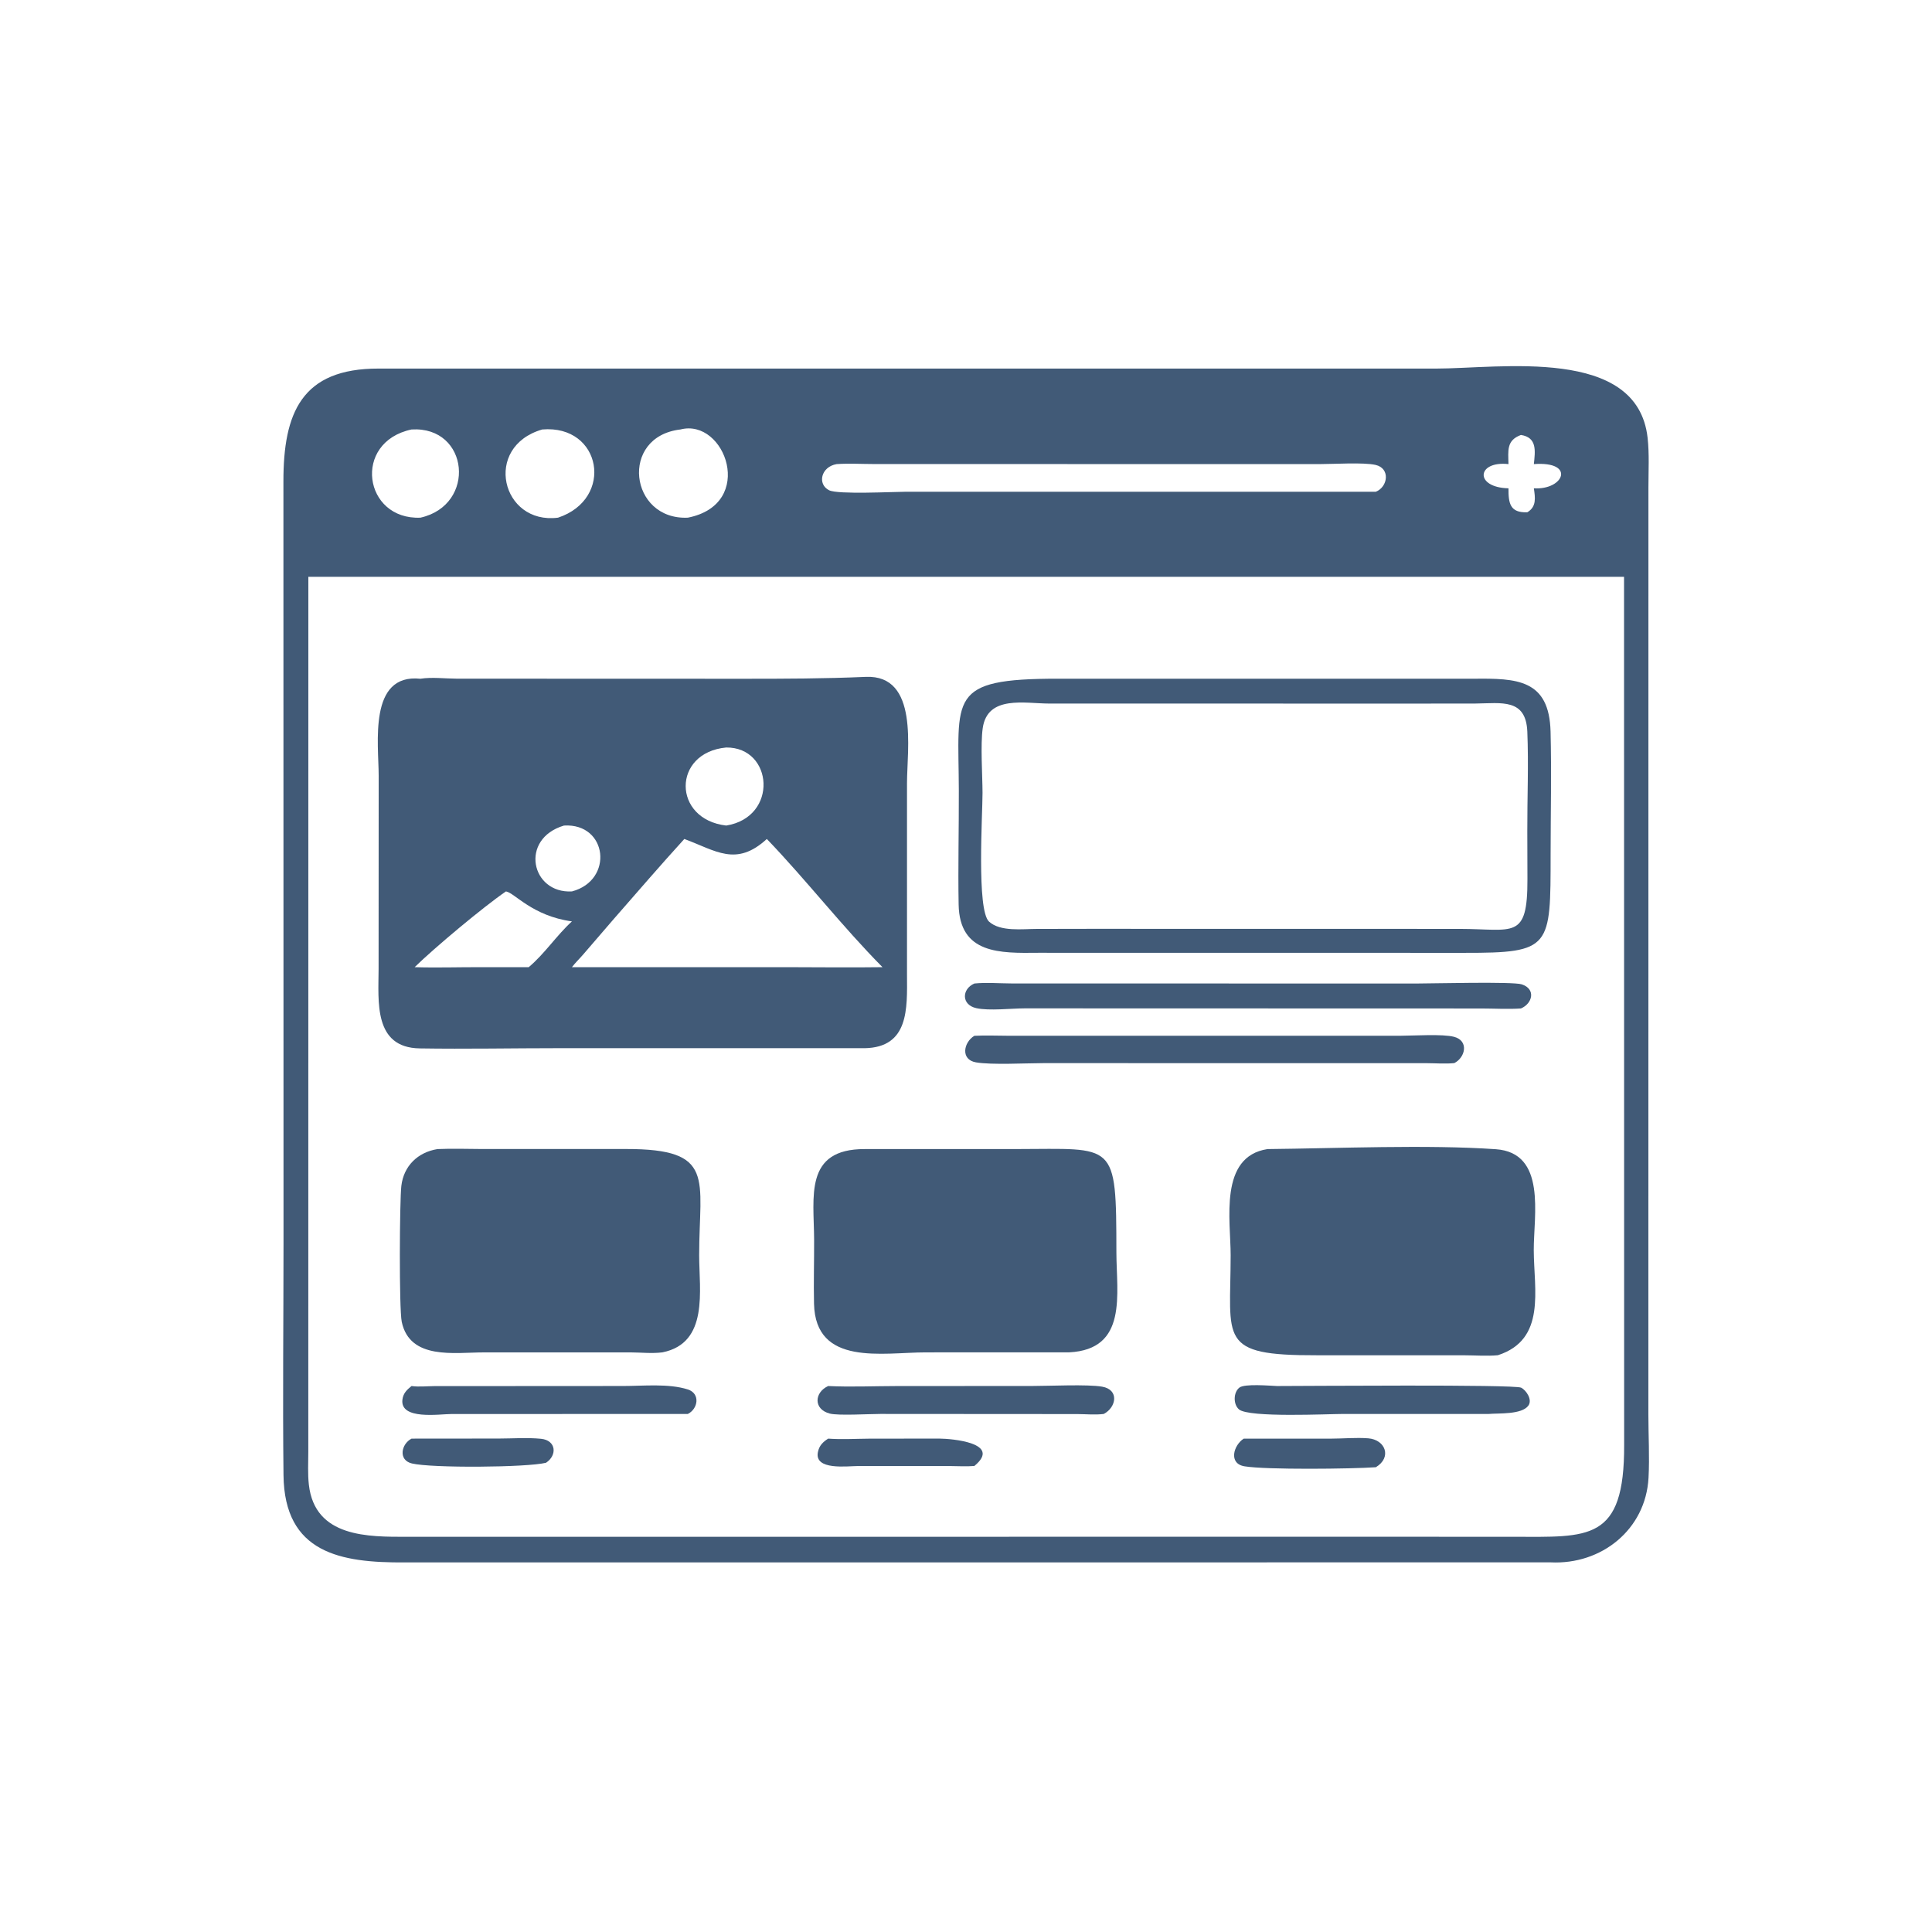 <?xml version="1.0" encoding="utf-8" ?>
<svg xmlns="http://www.w3.org/2000/svg" xmlns:xlink="http://www.w3.org/1999/xlink"  viewBox="0 0 1024 1024">
	<path fill="#415A77" transform="scale(2 2)" d="M100.351 97.674L380.388 97.681C397.611 97.682 433.93 91.697 436.633 116.031C437.11 120.321 436.851 124.836 436.849 129.157L436.835 374.791C436.835 380.363 437.177 386.073 436.877 391.626C436.133 405.381 424.367 414.71 410.936 414.04L107.246 414.057C90.29 414.164 75.366 411.625 75.131 390.923C74.898 370.42 75.135 349.886 75.135 329.381L75.108 127.646C75.083 109.442 79.898 97.631 100.351 97.674ZM146.333 152.861L81.717 152.861L81.702 384.704C81.7 387.597 81.527 390.613 81.855 393.487C83.457 407.497 97.669 407.279 107.936 407.269L366.875 407.252L400.977 407.267C421.011 407.272 430.527 408.663 430.416 382.89L430.389 152.861L146.333 152.861ZM221.718 122.992C217.531 123.709 216.55 128.346 219.729 129.926C222.071 131.09 236.671 130.326 239.946 130.322L364.612 130.319C367.846 129.017 368.489 124.1 364.534 123.206C361.321 122.481 353.372 122.993 349.621 122.993L231.557 122.974C228.312 122.97 224.947 122.772 221.718 122.992ZM180.325 113.814C164.088 115.698 166.797 137.885 182.28 137.189C200.474 133.607 192.199 110.733 180.325 113.814ZM143.699 113.814C127.866 118.401 132.892 139.114 147.881 137.189C162.895 132.215 159.44 112.477 143.699 113.814ZM109.063 113.814C93.292 117.167 96.345 137.831 111.42 137.189C126.352 133.847 124.346 112.894 109.063 113.814ZM403.065 115.267C399.193 116.707 399.689 119.384 399.763 122.992C391.32 122.065 390.675 129.199 399.763 129.407C399.74 133.378 400.157 135.931 404.753 135.759C407.237 134.284 406.848 131.896 406.488 129.407C414.451 129.908 417.657 122.175 406.488 122.992C406.85 119.505 407.39 115.943 403.065 115.267Z"/>
	<path fill="#415A77" transform="scale(2 2)" d="M109.063 381.25L132.188 381.229C135.83 381.225 139.751 380.934 143.363 381.292C147.421 381.694 147.716 385.669 144.695 387.65C139.624 388.902 114.427 389.097 109.155 387.831C105.473 386.947 106.319 382.677 109.063 381.25Z"/>
	<path fill="#415A77" transform="scale(2 2)" d="M219.475 381.25C223.097 381.517 226.71 381.283 230.337 381.259L248.883 381.238C252.217 381.259 265.649 382.378 258.214 388.498C256.056 388.678 253.812 388.521 251.644 388.515L227.361 388.515C224.587 388.519 215.717 389.734 216.758 384.796C217.119 383.081 218.047 382.167 219.475 381.25Z"/>
	<path fill="#415A77" transform="scale(2 2)" d="M329.61 381.25L352.681 381.255C355.903 381.253 359.386 380.923 362.575 381.166C367.144 381.515 368.952 386.207 364.612 388.83C358.227 389.283 335.605 389.542 329.817 388.589C325.486 387.876 326.888 382.986 329.61 381.25Z"/>
	<path fill="#415A77" transform="scale(2 2)" d="M109.063 367.313C110.951 367.583 113.09 367.353 115.003 367.335L165.131 367.306C170.471 367.305 177.184 366.59 182.279 368.218C185.65 369.296 185.003 373.369 182.28 374.713L119.561 374.731C116.484 374.742 106.038 376.362 106.641 370.959C106.828 369.277 107.8 368.314 109.063 367.313Z"/>
	<path fill="#415A77" transform="scale(2 2)" d="M338.436 367.313C345.259 367.316 401.356 366.852 403.115 367.747C404.514 368.459 406.143 370.962 405.042 372.493C403.295 374.92 397.206 374.48 394.495 374.713L355.937 374.712C352.052 374.713 330.993 375.751 328.346 373.506C326.789 372.186 326.836 368.973 328.461 367.722C329.85 366.653 336.407 367.229 338.436 367.313Z"/>
	<path fill="#415A77" transform="scale(2 2)" d="M219.475 367.313C225.469 367.607 231.615 367.324 237.629 367.318L273.645 367.299C278.145 367.298 288.192 366.813 292.07 367.481C296.661 368.272 295.857 372.956 292.508 374.713C290.274 375 287.765 374.753 285.502 374.742L233.313 374.708C230.352 374.71 222.157 375.195 219.917 374.616C215.505 373.476 215.788 368.994 219.475 367.313Z"/>
	<path fill="#415A77" transform="scale(2 2)" d="M258.214 274.497C261.263 274.34 264.369 274.488 267.426 274.489L371.179 274.484C374.653 274.478 382.309 273.964 385.355 274.772C389.294 275.818 388.37 280.204 385.414 281.729C383.088 281.978 380.589 281.764 378.242 281.755L276.522 281.74C272.003 281.747 262.693 282.251 258.629 281.534C254.476 280.801 255.365 276.203 258.214 274.497Z"/>
	<path fill="#415A77" transform="scale(2 2)" d="M258.214 260.641C261.343 260.313 264.81 260.616 267.966 260.622L375.201 260.646C379.397 260.646 400.918 260.083 403.293 260.865C407.098 262.119 406.12 265.954 403.065 267.252C399.593 267.489 396.013 267.26 392.527 267.259L271.628 267.226C267.949 267.23 262.178 267.919 258.748 267.175C254.733 266.304 254.851 262.103 258.214 260.641Z"/>
	<path fill="#415A77" transform="scale(2 2)" d="M115.94 304.516C119.902 304.338 123.936 304.493 127.903 304.502L165.889 304.499C189.811 304.471 185.291 312.358 185.286 332.651C185.284 341.941 187.894 355.911 175.561 358.386C172.845 358.744 169.993 358.421 167.256 358.401L128.127 358.401C120.499 358.408 108.618 360.46 106.468 350.312C105.74 346.874 105.891 318.17 106.364 314.243C106.997 308.995 110.697 305.367 115.94 304.516Z"/>
	<path fill="#415A77" transform="scale(2 2)" d="M229.155 304.516L269.303 304.511C295.649 304.482 295.818 302.182 295.855 331.877C295.869 342.931 298.948 357.62 283.312 358.386L245.338 358.394C233.907 358.397 216.098 362.174 215.724 345.491C215.597 339.842 215.772 334.155 215.749 328.499C215.702 317.172 213.04 304.486 229.155 304.516Z"/>
	<path fill="#415A77" transform="scale(2 2)" d="M335.909 304.516C354.408 304.334 378.177 303.293 396.399 304.554C409.93 305.49 406.428 322.096 406.462 331.324C406.501 341.858 409.806 355 396.944 359.15C394.042 359.421 390.974 359.172 388.051 359.166L348.884 359.158C322.602 359.231 326.119 355.046 326.137 332.645C326.145 323.433 322.954 306.506 335.909 304.516Z"/>
	<path fill="#415A77" transform="scale(2 2)" d="M390.436 179.873C401.981 179.738 410.571 180.005 410.917 193.908C411.185 204.694 410.936 215.555 410.928 226.348C410.912 251.181 411.145 252.546 388.044 252.514L275.166 252.498C265.049 252.601 254.284 252.893 254.049 239.709C253.869 229.645 254.13 219.551 254.099 209.483C254.024 184.717 250.927 179.852 280.361 179.863L390.436 179.873ZM376.409 186.46L278.088 186.451C271.638 186.448 261.687 184.135 260.432 192.971C259.808 197.366 260.362 205.307 260.381 210.103C260.402 215.56 258.765 241.218 262.113 244.246C265.126 246.97 271.02 246.175 274.715 246.173L288.992 246.147L386.823 246.165C401.136 246.184 404.826 249.21 404.787 232.997L404.75 220.275C404.725 211.523 405.115 202.633 404.756 193.897C404.392 185.037 397.931 186.367 391.073 186.443L376.409 186.46Z"/>
	<path fill="#415A77" transform="scale(2 2)" d="M111.42 179.873C114.452 179.394 117.97 179.842 121.065 179.854L197.099 179.879C208.203 179.877 218.37 179.857 229.437 179.378C243.595 178.766 240.367 198.631 240.364 207.566L240.365 258.413C240.418 267.323 240.876 277.566 229.155 277.783L148.359 277.777C135.994 277.778 123.586 278.03 111.227 277.836C98.94 277.643 100.308 265.36 100.331 256.812L100.355 205.627C100.351 197.084 97.553 178.417 111.42 179.873ZM181.353 222.338C175.02 229.283 168.886 236.43 162.691 243.5L154.541 252.958C153.577 254.083 152.463 255.138 151.569 256.31L208.875 256.31C217.203 256.32 225.544 256.429 233.87 256.31C223.161 245.503 213.777 233.33 203.22 222.338C195.067 229.809 189.719 225.421 181.353 222.338ZM134.079 236.235C128.133 240.308 115.084 251.207 109.887 256.31C115.727 256.492 121.594 256.292 127.437 256.31L140.11 256.31C144.362 252.745 147.465 247.915 151.569 244.179C141.013 242.733 136.36 236.579 134.079 236.235ZM192.452 198.095C178.086 199.451 178.182 217.129 192.452 218.779C206.352 216.556 204.923 197.979 192.452 198.095ZM149.469 218.779C137.596 222.31 140.743 236.843 151.569 236.235C162.726 233.293 161.026 218.091 149.469 218.779Z"/>
</svg>
